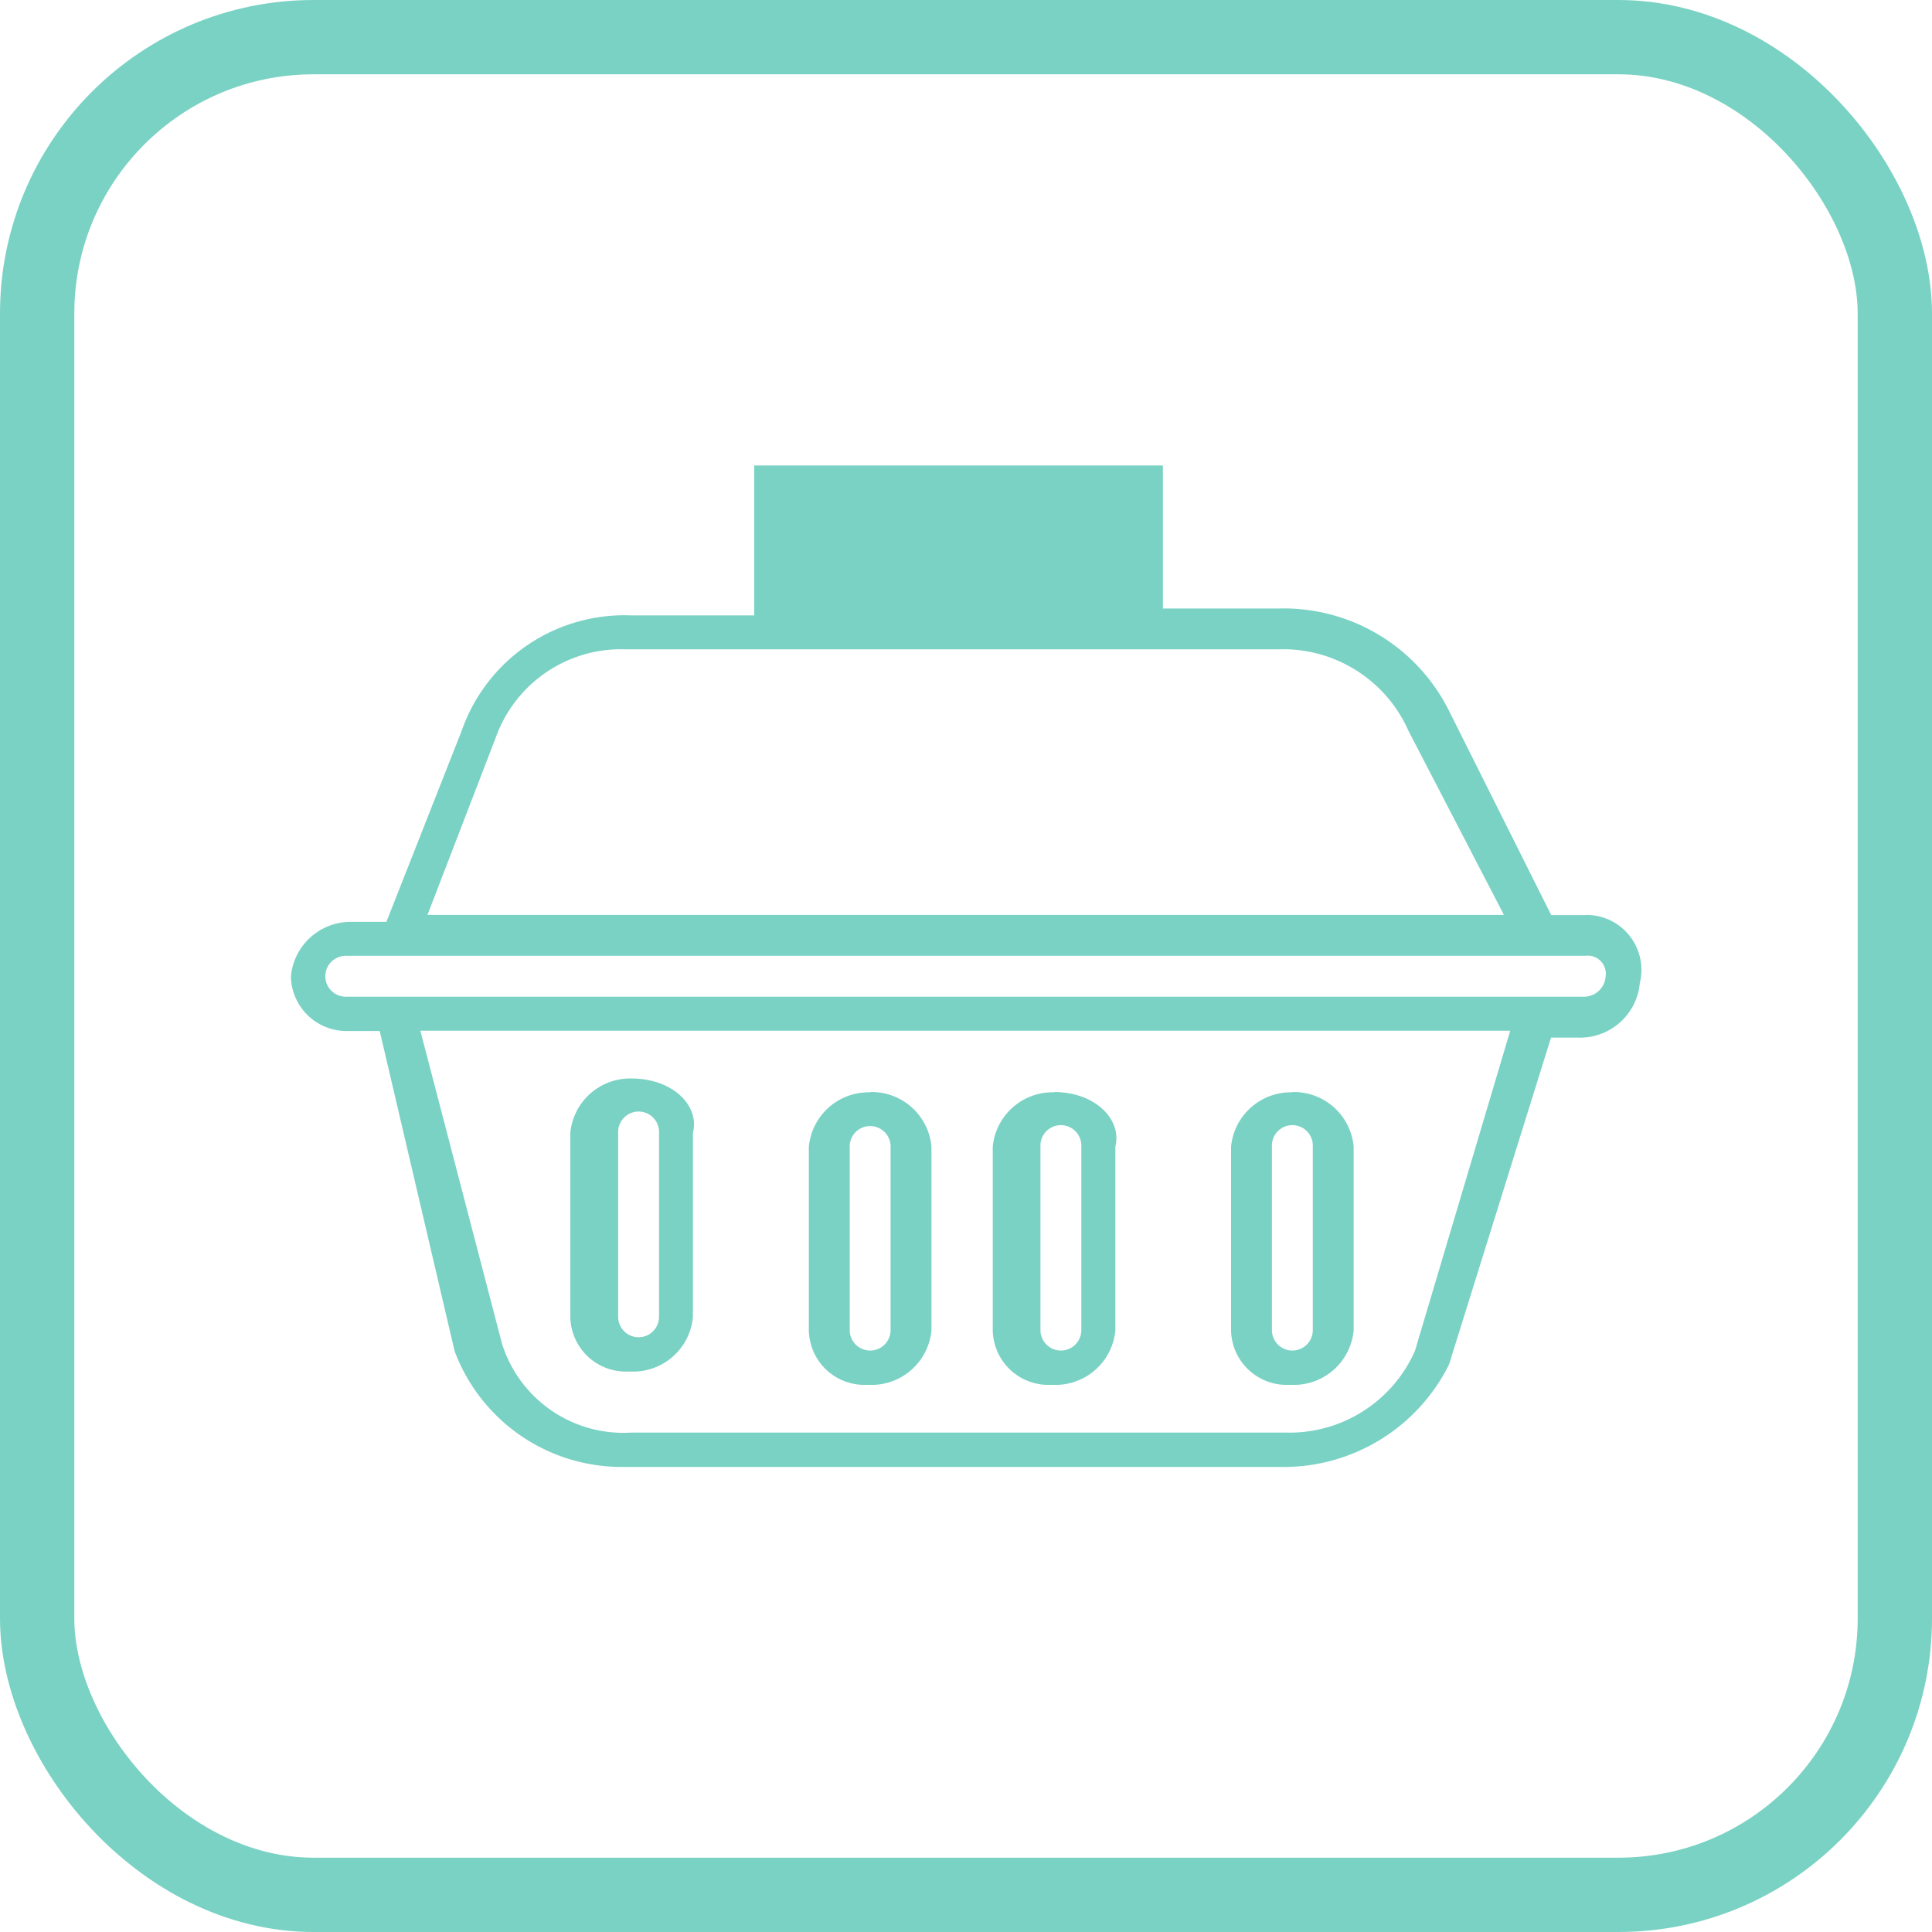 <svg xmlns="http://www.w3.org/2000/svg" viewBox="0 0 26 26">
  <defs>
    <style>
      .cls-1 {
        fill: none;
        stroke: #7ad2c4;
        stroke-miterlimit: 10;
      }

      .cls-2 {
        fill: #7ad2c4;
      }
    </style>
  </defs>
  <title>Servicios T. Redondo</title>
  <g id="Capa_2" data-name="Capa 2">
    <g id="Capa_1-2" data-name="Capa 1">
      <g>
        <rect class="cls-1" x="0.5" y="0.5" width="25" height="25" rx="3.72" ry="3.72"/>
        <g>
          <path id="_Trazado_compuesto_" data-name=" Trazado compuesto " class="cls-2" d="M17.667,17.9a.275.275,0,0,1-.55,0V15.429a.275.275,0,1,1,.55-.024q0,.012,0,.024ZM17.392,14.7a.808.808,0,0,0-.825.733V17.9a.748.748,0,0,0,.76.737l.065,0a.808.808,0,0,0,.825-.733V15.429a.808.808,0,0,0-.824-.733Z"/>
          <path id="_Trazado_compuesto_2" data-name=" Trazado compuesto 2" class="cls-2" d="M14.552,17.9a.275.275,0,0,1-.55,0V15.429a.275.275,0,1,1,.55-.024q0,.012,0,.024ZM14.185,14.7a.808.808,0,0,0-.825.733V17.9a.748.748,0,0,0,.76.737l.065,0a.808.808,0,0,0,.825-.733V15.429c.091-.367-.275-.733-.825-.733Z"/>
          <path id="_Trazado_compuesto_3" data-name=" Trazado compuesto 3" class="cls-2" d="M11.985,17.9a.275.275,0,0,1-.55,0V15.429a.275.275,0,0,1,.55,0ZM11.71,14.7a.808.808,0,0,0-.825.733V17.9a.748.748,0,0,0,.76.737l.065,0a.808.808,0,0,0,.825-.733V15.429a.808.808,0,0,0-.825-.733Z"/>
          <path id="_Trazado_compuesto_4" data-name=" Trazado compuesto 4" class="cls-2" d="M8.869,17.721a.275.275,0,0,1-.55,0V15.246a.275.275,0,1,1,.55-.024q0,.012,0,.024ZM8.5,14.514a.808.808,0,0,0-.825.733v2.474a.748.748,0,0,0,.76.737l.065,0a.808.808,0,0,0,.825-.733V15.246C9.419,14.879,9.052,14.514,8.5,14.514Z"/>
          <path id="_Trazado_compuesto_5" data-name=" Trazado compuesto 5" class="cls-2" d="M21.333,13.413H4.653a.275.275,0,0,1,0-.55h16.68a.243.243,0,0,1,.275.275A.293.293,0,0,1,21.333,13.413Zm-2.291,4.766a1.845,1.845,0,0,1-1.743,1.1H8.5a1.713,1.713,0,0,1-1.743-1.192l-1.1-4.216H20.324ZM6.67,9.93h0A1.792,1.792,0,0,1,8.413,8.738h8.8a1.845,1.845,0,0,1,1.743,1.1h0l1.283,2.474H5.753Zm4.124-1.648H15.1V6.723H10.794Zm10.54,4.033h-.458L19.5,9.565a2.486,2.486,0,0,0-2.294-1.376H15.65V6.264h-5.5V8.282H8.5A2.32,2.32,0,0,0,6.211,9.84L5.2,12.406h-.46a.808.808,0,0,0-.825.733.748.748,0,0,0,.761.736l.064,0h.37l1.008,4.308h0a2.4,2.4,0,0,0,2.291,1.558h8.8A2.486,2.486,0,0,0,19.5,18.364l1.373-4.4h.367a.808.808,0,0,0,.828-.735.739.739,0,0,0-.734-.916Z"/>
        </g>
      </g>
    </g>
  </g>
</svg>
